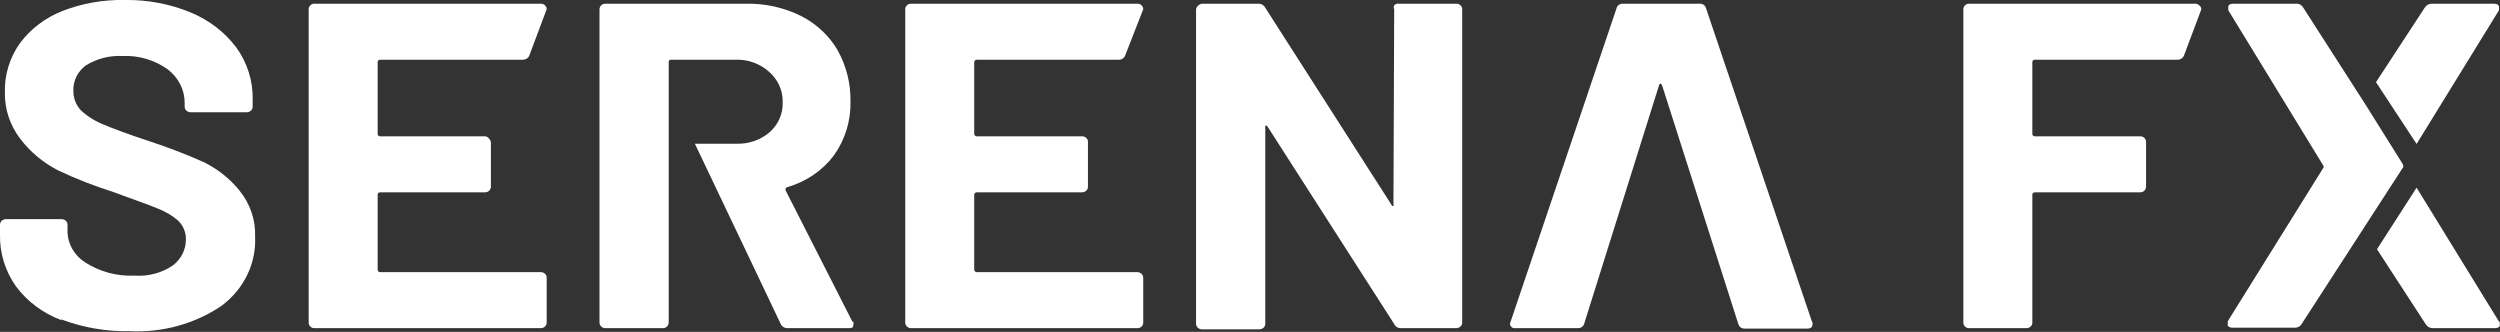 <svg width="226" height="30" viewBox="0 0 226 30" fill="none" xmlns="http://www.w3.org/2000/svg">
<rect x="0" y="0" width="226" height="30" fill="#333333" stroke="none"/>
<g clip-path="url(#clip0_372_5843)">
<path d="M217.266 14.979C217.266 14.979 217.266 14.979 217.266 15.084L213.662 20.648L208.068 29.289C208.004 29.399 207.907 29.49 207.789 29.55C207.671 29.609 207.537 29.635 207.404 29.623H201.832C201.75 29.628 201.668 29.616 201.591 29.587C201.515 29.558 201.446 29.513 201.39 29.456C201.39 29.456 201.39 29.205 201.39 29.038L210.058 15.126C210.058 15.126 210.058 15.126 210.058 15.021L201.434 0.92V0.669C201.434 0.439 201.589 0.335 201.921 0.335H207.537C207.67 0.323 207.804 0.349 207.922 0.408C208.039 0.468 208.136 0.559 208.2 0.669L213.75 9.31L217.222 14.854C217.232 14.873 217.237 14.895 217.237 14.916C217.237 14.938 217.232 14.959 217.222 14.979" fill="#FFF"/>
<path class="_accent" d="M225.912 29.079L218.46 16.966L214.878 22.531L219.3 29.331C219.368 29.438 219.466 29.526 219.583 29.585C219.7 29.644 219.831 29.672 219.964 29.665H225.536C225.618 29.67 225.7 29.658 225.777 29.629C225.853 29.6 225.922 29.555 225.978 29.498C225.978 29.498 225.978 29.247 225.978 29.079M225.536 0.335H219.875C219.743 0.328 219.611 0.356 219.494 0.415C219.378 0.474 219.28 0.562 219.212 0.669L214.79 7.427L218.46 13.012L225.912 0.92V0.669C225.912 0.439 225.757 0.335 225.425 0.335" fill="#FFF"/>
<path d="M5.528 28.933C3.88 28.312 2.458 27.251 1.437 25.878C0.472 24.504 -0.03 22.884 2.38266e-05 21.234V20.314C-0.001 20.247 0.012 20.182 0.038 20.12C0.065 20.059 0.105 20.004 0.155 19.958C0.257 19.867 0.391 19.815 0.531 19.811H5.572C5.642 19.811 5.711 19.824 5.775 19.849C5.84 19.874 5.899 19.911 5.948 19.958C5.998 20.004 6.038 20.059 6.065 20.12C6.091 20.182 6.104 20.247 6.103 20.314V20.92C6.108 21.482 6.261 22.034 6.546 22.527C6.832 23.019 7.241 23.438 7.739 23.744C9.041 24.575 10.592 24.986 12.161 24.916C13.407 25.005 14.645 24.671 15.655 23.975C16.019 23.69 16.312 23.332 16.511 22.927C16.71 22.521 16.81 22.079 16.805 21.631C16.811 21.319 16.752 21.008 16.63 20.717C16.509 20.426 16.328 20.161 16.097 19.937C15.54 19.461 14.895 19.086 14.195 18.828C13.377 18.473 11.984 18.012 10.326 17.385C8.599 16.843 6.914 16.186 5.285 15.418C3.919 14.724 2.739 13.744 1.835 12.552C0.904 11.337 0.415 9.869 0.442 8.368C0.393 6.777 0.873 5.211 1.813 3.891C2.77 2.61 4.088 1.61 5.616 1.004C7.402 0.305 9.322 -0.037 11.255 -0C13.315 -0.035 15.358 0.35 17.247 1.129C18.894 1.812 20.315 2.904 21.36 4.288C22.359 5.673 22.877 7.319 22.841 8.996V9.644C22.843 9.71 22.829 9.776 22.803 9.837C22.776 9.898 22.736 9.954 22.686 10C22.637 10.046 22.578 10.083 22.514 10.108C22.449 10.133 22.38 10.146 22.31 10.146H17.225C17.085 10.142 16.951 10.09 16.849 10C16.799 9.954 16.759 9.898 16.732 9.837C16.706 9.776 16.693 9.71 16.694 9.644V9.309C16.697 8.728 16.561 8.153 16.297 7.628C16.033 7.103 15.647 6.641 15.168 6.276C13.992 5.424 12.535 4.994 11.056 5.062C9.899 5.007 8.753 5.3 7.783 5.899C7.411 6.168 7.111 6.517 6.911 6.917C6.711 7.318 6.616 7.758 6.633 8.201C6.619 8.854 6.864 9.488 7.319 9.979C7.906 10.522 8.596 10.955 9.353 11.255C10.26 11.632 11.564 12.134 13.554 12.782C15.201 13.324 16.817 13.946 18.397 14.644C19.656 15.262 20.758 16.134 21.625 17.196C22.606 18.389 23.115 19.87 23.062 21.381C23.12 22.581 22.873 23.777 22.342 24.869C21.811 25.961 21.012 26.917 20.011 27.657C17.605 29.278 14.691 30.081 11.741 29.937C9.615 29.98 7.502 29.617 5.528 28.87" fill="#FFF"/>
<path d="M47.252 5.398H34.361C34.302 5.398 34.246 5.42 34.205 5.459C34.163 5.498 34.14 5.551 34.14 5.607V12.113C34.14 12.169 34.163 12.222 34.205 12.261C34.246 12.3 34.302 12.322 34.361 12.322H43.891C43.96 12.337 44.025 12.365 44.083 12.404C44.14 12.444 44.187 12.494 44.223 12.552C44.272 12.599 44.311 12.655 44.337 12.716C44.364 12.777 44.378 12.842 44.377 12.908V16.883C44.373 17.015 44.318 17.142 44.223 17.239C44.174 17.286 44.115 17.324 44.051 17.349C43.986 17.374 43.917 17.386 43.847 17.385H34.361C34.302 17.385 34.246 17.407 34.205 17.446C34.163 17.486 34.14 17.539 34.14 17.594V24.393C34.14 24.449 34.163 24.502 34.205 24.541C34.246 24.581 34.302 24.603 34.361 24.603H48.888C48.958 24.6 49.028 24.612 49.093 24.637C49.158 24.662 49.216 24.701 49.264 24.749C49.317 24.793 49.358 24.848 49.385 24.91C49.412 24.972 49.423 25.038 49.419 25.105V29.163C49.419 29.297 49.363 29.424 49.263 29.518C49.164 29.613 49.029 29.665 48.888 29.665H28.435C28.365 29.669 28.294 29.659 28.229 29.633C28.164 29.608 28.106 29.569 28.059 29.519C28.008 29.474 27.967 29.419 27.941 29.357C27.914 29.296 27.902 29.23 27.904 29.163V0.837C27.902 0.771 27.914 0.704 27.941 0.643C27.967 0.582 28.008 0.526 28.059 0.481C28.106 0.432 28.164 0.392 28.229 0.367C28.294 0.342 28.365 0.331 28.435 0.335H48.888C48.958 0.332 49.028 0.344 49.093 0.369C49.158 0.394 49.216 0.433 49.264 0.481C49.315 0.526 49.356 0.582 49.383 0.643C49.409 0.704 49.422 0.771 49.419 0.837L47.849 5.021C47.803 5.135 47.721 5.232 47.614 5.299C47.507 5.367 47.38 5.401 47.252 5.398Z" fill="#FFF"/>
<path d="M101.204 5.398H88.291C88.234 5.402 88.18 5.426 88.14 5.464C88.099 5.502 88.075 5.553 88.07 5.607V12.113C88.075 12.167 88.099 12.217 88.14 12.256C88.18 12.294 88.234 12.318 88.291 12.322H97.821C97.891 12.32 97.961 12.331 98.025 12.357C98.09 12.382 98.149 12.42 98.197 12.469C98.249 12.513 98.29 12.568 98.317 12.63C98.344 12.691 98.356 12.758 98.351 12.824V16.883C98.351 16.949 98.338 17.014 98.311 17.075C98.284 17.136 98.245 17.191 98.196 17.238C98.147 17.285 98.088 17.322 98.024 17.347C97.959 17.372 97.89 17.385 97.821 17.385H88.291C88.234 17.39 88.18 17.413 88.14 17.452C88.099 17.49 88.075 17.54 88.07 17.594V24.393C88.075 24.447 88.099 24.498 88.14 24.536C88.18 24.574 88.234 24.598 88.291 24.603H102.818C102.958 24.603 103.093 24.655 103.193 24.75C103.292 24.844 103.348 24.972 103.348 25.105V29.163C103.351 29.23 103.339 29.296 103.312 29.357C103.285 29.419 103.245 29.474 103.194 29.519C103.147 29.569 103.089 29.608 103.024 29.633C102.958 29.659 102.888 29.669 102.818 29.665H82.365C82.224 29.665 82.089 29.613 81.99 29.518C81.89 29.424 81.834 29.297 81.834 29.163V0.837C81.831 0.771 81.844 0.704 81.87 0.643C81.897 0.582 81.938 0.526 81.989 0.481C82.037 0.433 82.095 0.394 82.16 0.369C82.225 0.344 82.295 0.332 82.365 0.335H102.818C102.888 0.331 102.958 0.342 103.024 0.367C103.089 0.392 103.147 0.432 103.194 0.481C103.245 0.526 103.285 0.582 103.312 0.643C103.339 0.704 103.351 0.771 103.348 0.837L101.712 5.021C101.67 5.133 101.592 5.23 101.489 5.297C101.386 5.365 101.263 5.4 101.137 5.398" fill="#FFF"/>
<path d="M126.035 0.481C126.088 0.422 126.157 0.377 126.235 0.351C126.313 0.326 126.396 0.32 126.477 0.335H131.651C131.721 0.332 131.791 0.344 131.856 0.369C131.921 0.394 131.979 0.433 132.027 0.481C132.078 0.526 132.119 0.582 132.145 0.643C132.172 0.704 132.184 0.771 132.182 0.837V29.163C132.183 29.229 132.17 29.295 132.143 29.356C132.117 29.418 132.077 29.473 132.027 29.519C131.925 29.609 131.791 29.661 131.651 29.665H126.654C126.522 29.67 126.392 29.637 126.281 29.569C126.171 29.502 126.085 29.404 126.035 29.289L114.559 11.402C114.559 11.402 114.426 11.276 114.382 11.402C114.338 11.527 114.382 11.402 114.382 11.59V29.268C114.382 29.401 114.326 29.529 114.227 29.623C114.127 29.717 113.992 29.77 113.851 29.77H108.655C108.585 29.77 108.516 29.757 108.452 29.732C108.388 29.706 108.329 29.669 108.28 29.623C108.231 29.576 108.192 29.521 108.165 29.46C108.138 29.399 108.124 29.334 108.124 29.268V0.837C108.146 0.695 108.225 0.568 108.346 0.481C108.394 0.434 108.453 0.396 108.517 0.371C108.582 0.346 108.652 0.333 108.721 0.335H113.741C113.867 0.326 113.994 0.354 114.104 0.413C114.214 0.473 114.303 0.562 114.36 0.669L125.791 18.515C125.791 18.515 125.791 18.64 125.968 18.619C125.984 18.59 125.992 18.558 125.992 18.525C125.992 18.492 125.984 18.46 125.968 18.431L126.035 0.837C126.01 0.781 125.997 0.72 125.997 0.659C125.997 0.598 126.01 0.538 126.035 0.481Z" fill="#FFF"/>
<path d="M196.791 5.398H183.944C183.886 5.398 183.829 5.42 183.788 5.459C183.746 5.498 183.723 5.551 183.723 5.607V12.113C183.723 12.169 183.746 12.222 183.788 12.261C183.829 12.3 183.886 12.322 183.944 12.322H193.474C193.544 12.321 193.614 12.333 193.678 12.358C193.743 12.384 193.801 12.421 193.85 12.469C193.899 12.515 193.938 12.571 193.965 12.632C193.992 12.693 194.005 12.758 194.005 12.824V16.883C194.001 17.015 193.946 17.142 193.85 17.239C193.801 17.286 193.743 17.324 193.678 17.349C193.614 17.374 193.544 17.386 193.474 17.385H183.944C183.886 17.385 183.829 17.407 183.788 17.446C183.746 17.486 183.723 17.539 183.723 17.594V29.163C183.723 29.297 183.667 29.424 183.568 29.518C183.468 29.613 183.333 29.665 183.192 29.665H178.018C177.948 29.669 177.878 29.659 177.813 29.633C177.748 29.608 177.689 29.569 177.643 29.519C177.591 29.474 177.551 29.419 177.524 29.357C177.497 29.296 177.485 29.23 177.488 29.163V0.837C177.485 0.771 177.497 0.704 177.524 0.643C177.551 0.582 177.591 0.526 177.643 0.481C177.689 0.432 177.748 0.392 177.813 0.367C177.878 0.342 177.948 0.331 178.018 0.335H198.427C198.497 0.332 198.567 0.344 198.632 0.369C198.697 0.394 198.755 0.433 198.803 0.481C198.863 0.522 198.911 0.576 198.946 0.637C198.98 0.699 199 0.767 199.002 0.837L197.432 5.021C197.386 5.135 197.304 5.232 197.197 5.299C197.09 5.367 196.964 5.401 196.835 5.398" fill="#FFF"/>
<path d="M163.801 29.079L154.227 0.753C154.2 0.629 154.127 0.519 154.022 0.442C153.916 0.365 153.785 0.327 153.652 0.335H146.709C146.576 0.327 146.444 0.365 146.339 0.442C146.233 0.519 146.16 0.629 146.134 0.753L136.56 29.079C136.52 29.145 136.502 29.22 136.506 29.296C136.511 29.371 136.538 29.444 136.584 29.505C136.63 29.567 136.694 29.614 136.768 29.643C136.842 29.671 136.923 29.679 137.002 29.665H142.64C142.772 29.669 142.902 29.629 143.006 29.553C143.111 29.476 143.185 29.368 143.215 29.247L149.981 7.699C149.987 7.665 150.003 7.634 150.026 7.608C150.05 7.582 150.08 7.563 150.114 7.552C150.114 7.552 150.114 7.552 150.247 7.699L157.145 29.289C157.176 29.41 157.249 29.518 157.354 29.595C157.459 29.671 157.588 29.71 157.72 29.707H163.359C163.69 29.707 163.845 29.581 163.845 29.331C163.857 29.261 163.857 29.191 163.845 29.121" fill="#FFF"/>
<path d="M77.058 29.079L71.022 17.218C71.007 17.19 70.999 17.161 70.999 17.13C70.998 17.1 71.004 17.07 71.016 17.042C71.029 17.014 71.048 16.989 71.072 16.969C71.096 16.949 71.124 16.934 71.154 16.925C72.858 16.436 74.342 15.428 75.378 14.059C76.4 12.62 76.926 10.917 76.881 9.184C76.916 7.56 76.512 5.954 75.709 4.519C74.937 3.202 73.777 2.126 72.37 1.423C70.835 0.669 69.124 0.295 67.395 0.335H54.726C54.656 0.333 54.586 0.346 54.522 0.371C54.457 0.396 54.398 0.434 54.35 0.481C54.254 0.578 54.199 0.704 54.195 0.837V29.163C54.199 29.296 54.254 29.422 54.35 29.519C54.398 29.566 54.457 29.604 54.522 29.629C54.586 29.654 54.656 29.667 54.726 29.665H59.922C59.992 29.667 60.061 29.654 60.126 29.629C60.191 29.604 60.249 29.566 60.298 29.519C60.393 29.422 60.448 29.296 60.452 29.163V5.607C60.449 5.578 60.452 5.55 60.462 5.523C60.472 5.496 60.488 5.471 60.509 5.451C60.531 5.431 60.556 5.416 60.585 5.406C60.613 5.397 60.644 5.394 60.673 5.397H66.467C67.021 5.376 67.575 5.459 68.095 5.643C68.615 5.826 69.091 6.105 69.496 6.464C69.903 6.812 70.226 7.239 70.444 7.715C70.661 8.192 70.768 8.707 70.756 9.226C70.777 9.732 70.683 10.236 70.481 10.706C70.279 11.175 69.973 11.597 69.584 11.945C68.759 12.658 67.671 13.033 66.555 12.992H62.818L70.579 29.289C70.629 29.404 70.715 29.502 70.826 29.569C70.937 29.637 71.067 29.67 71.198 29.665H76.66C76.97 29.665 77.147 29.665 77.147 29.331C77.159 29.247 77.159 29.163 77.147 29.079" fill="#FFF"/>
</g>
<defs>
<clipPath id="clip0_372_5843">
<rect width="226" height="30" fill="#FFF"/>
</clipPath>
</defs>
</svg>

